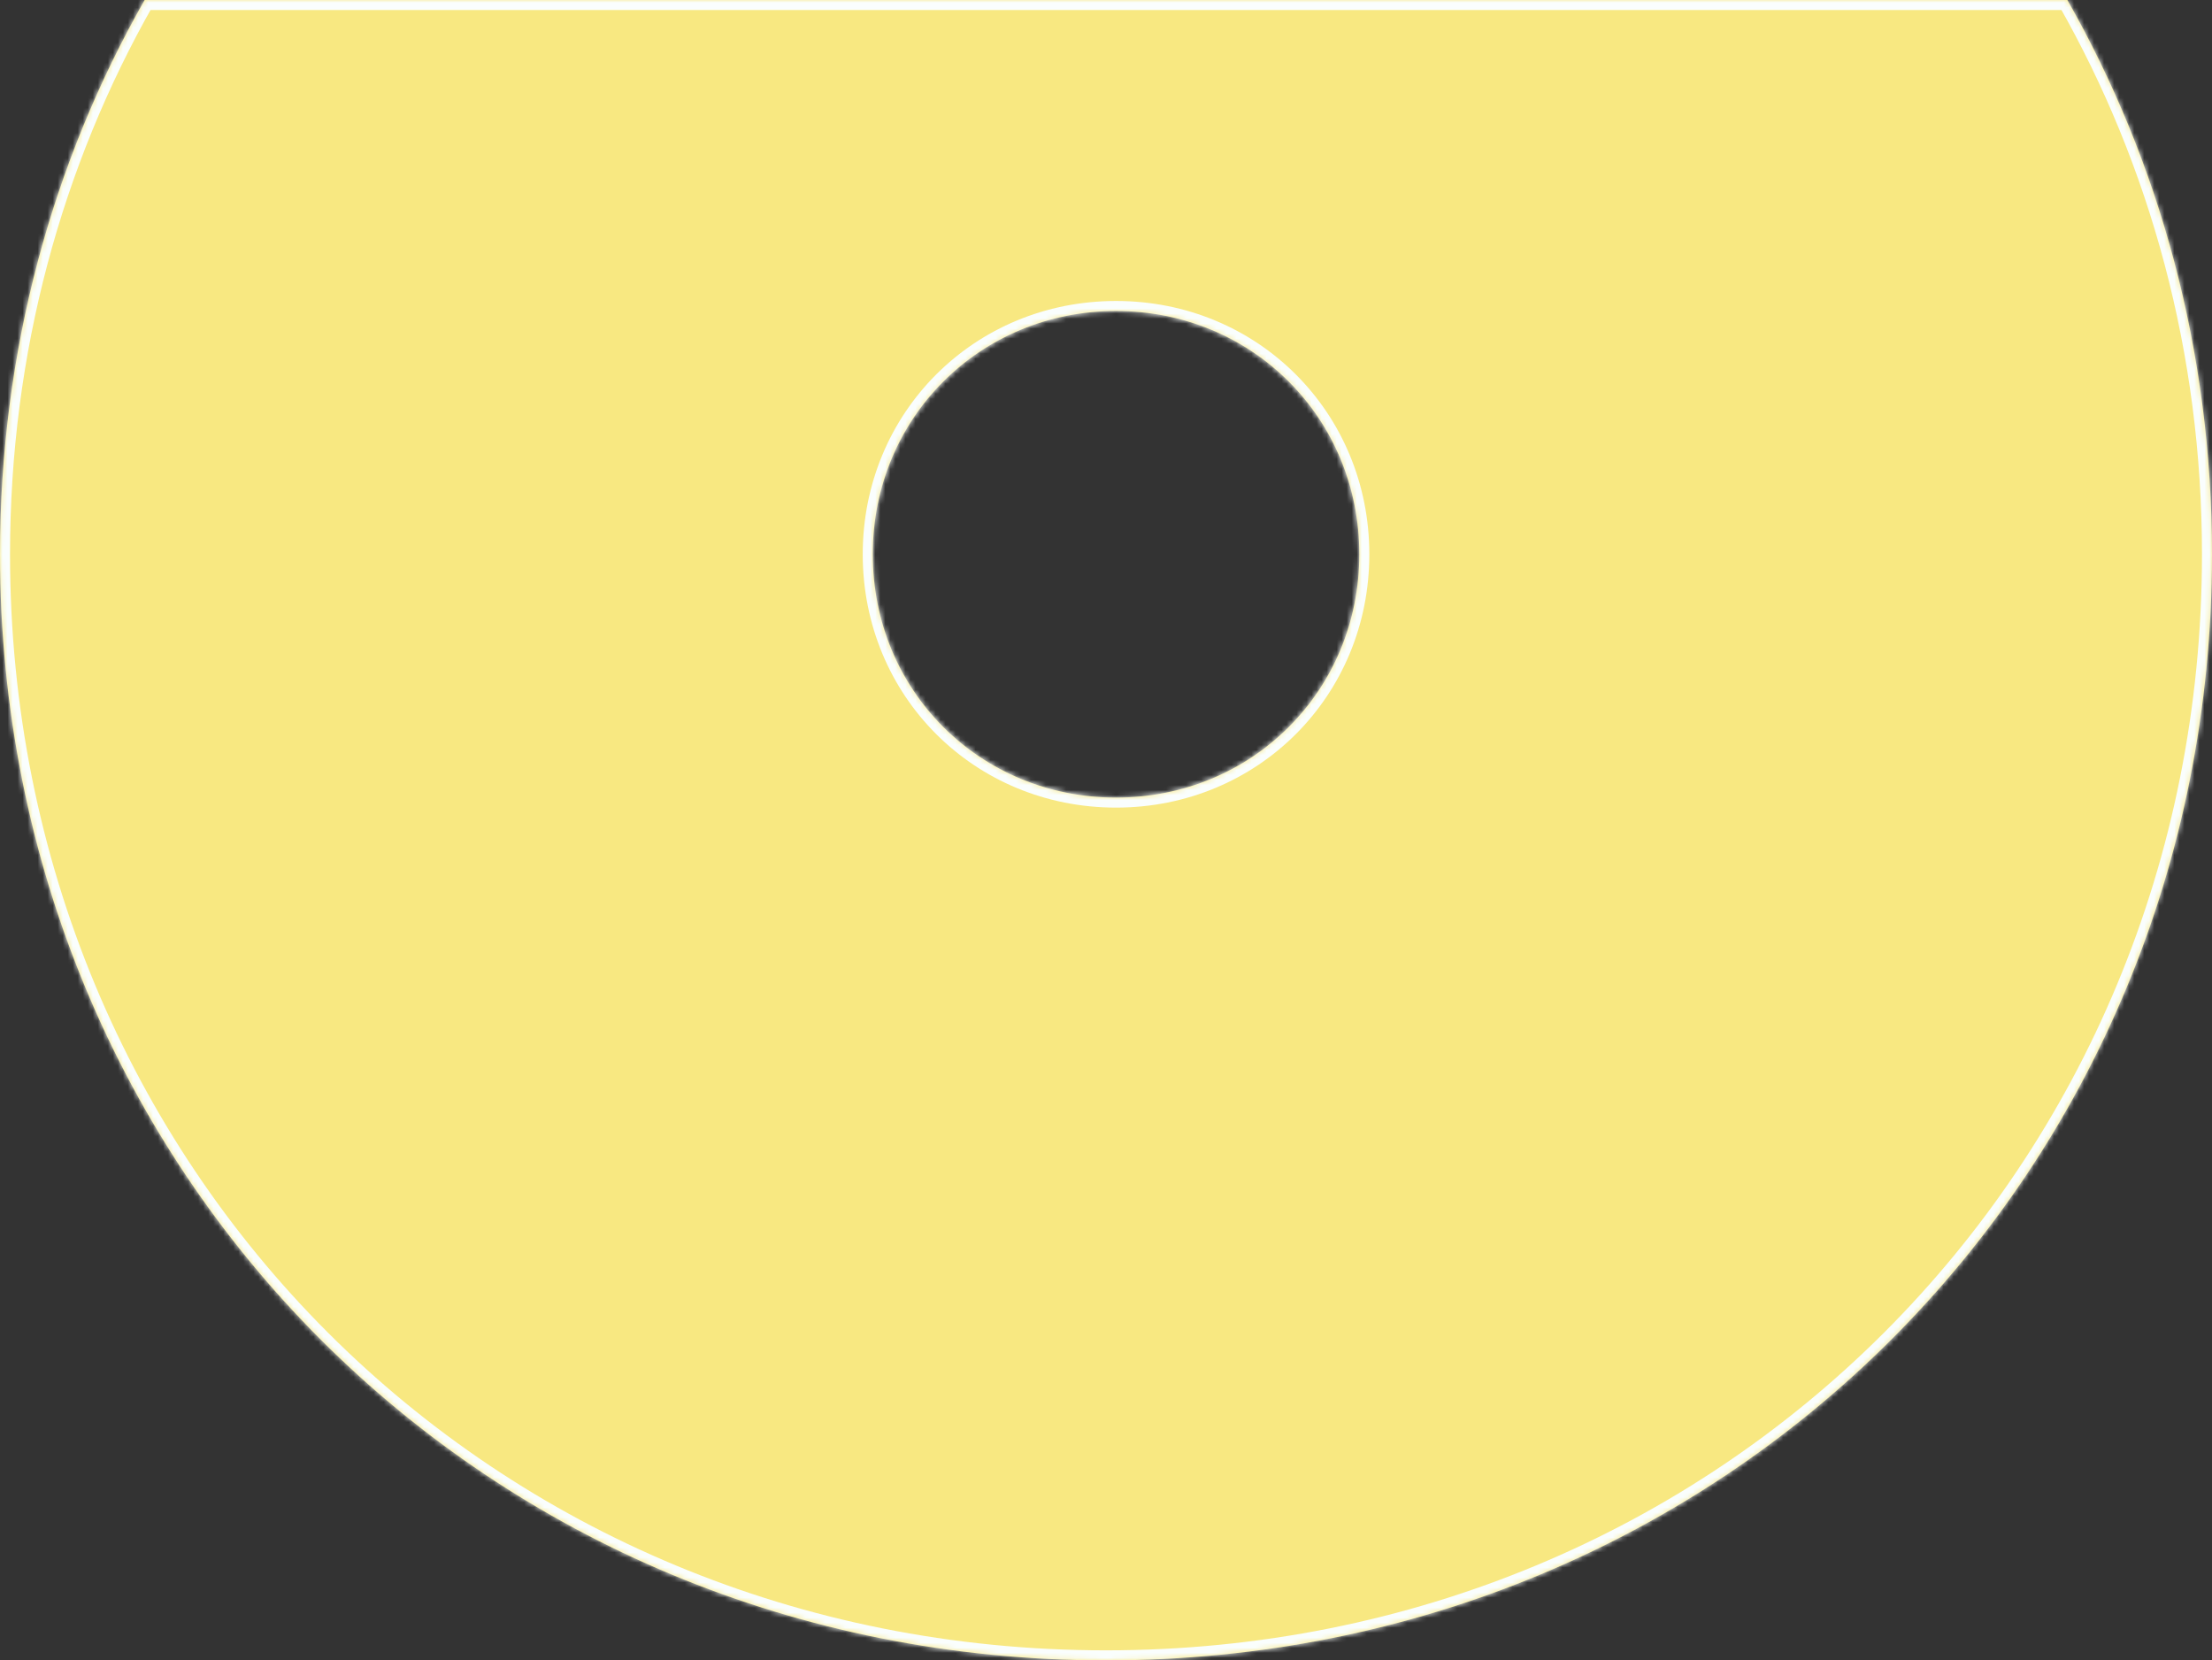 ﻿<?xml version="1.0" encoding="utf-8"?>
<svg version="1.1" xmlns:xlink="http://www.w3.org/1999/xlink" width="441px" height="331px" xmlns="http://www.w3.org/2000/svg">
  <rect width="100%" height="100%" fill="#333333" stroke="none"/>
  <defs>
    <mask fill="white" id="clip360">
      <path d="M 0 110.5  C 0 69.988  10.443 32.325  28.837 0  L 412.162 0  C 430.557 32.324  441 69.988  441 110.5  C 441 233.98  343.98 331  220.5 331  C 97.02 331  0 233.98  0 110.5  Z M 174 110.5  C 174 137.66  195.34 159  222.5 159  C 249.66 159  271 137.66  271 110.5  C 271 83.34  249.66 62  222.5 62  C 195.34 62  174 83.34  174 110.5  Z " fill-rule="evenodd" />
    </mask>
  </defs>
  <g transform="matrix(1 0 0 1 -182 -7960 )">
    <path d="M 0 110.5  C 0 69.988  10.443 32.325  28.837 0  L 412.162 0  C 430.557 32.324  441 69.988  441 110.5  C 441 233.98  343.98 331  220.5 331  C 97.02 331  0 233.98  0 110.5  Z M 174 110.5  C 174 137.66  195.34 159  222.5 159  C 249.66 159  271 137.66  271 110.5  C 271 83.34  249.66 62  222.5 62  C 195.34 62  174 83.34  174 110.5  Z " fill-rule="nonzero" fill="#f8e881" stroke="none" transform="matrix(1 0 0 1 182 7960 )" />
    <path d="M 0 110.5  C 0 69.988  10.443 32.325  28.837 0  L 412.162 0  C 430.557 32.324  441 69.988  441 110.5  C 441 233.98  343.98 331  220.5 331  C 97.02 331  0 233.98  0 110.5  Z " stroke-width="4" stroke="#fafefd" fill="none" transform="matrix(1 0 0 1 182 7960 )" mask="url(#clip360)" />
    <path d="M 174 110.5  C 174 137.66  195.34 159  222.5 159  C 249.66 159  271 137.66  271 110.5  C 271 83.34  249.66 62  222.5 62  C 195.34 62  174 83.34  174 110.5  Z " stroke-width="4" stroke="#fafefd" fill="none" transform="matrix(1 0 0 1 182 7960 )" mask="url(#clip360)" />
  </g>
</svg>